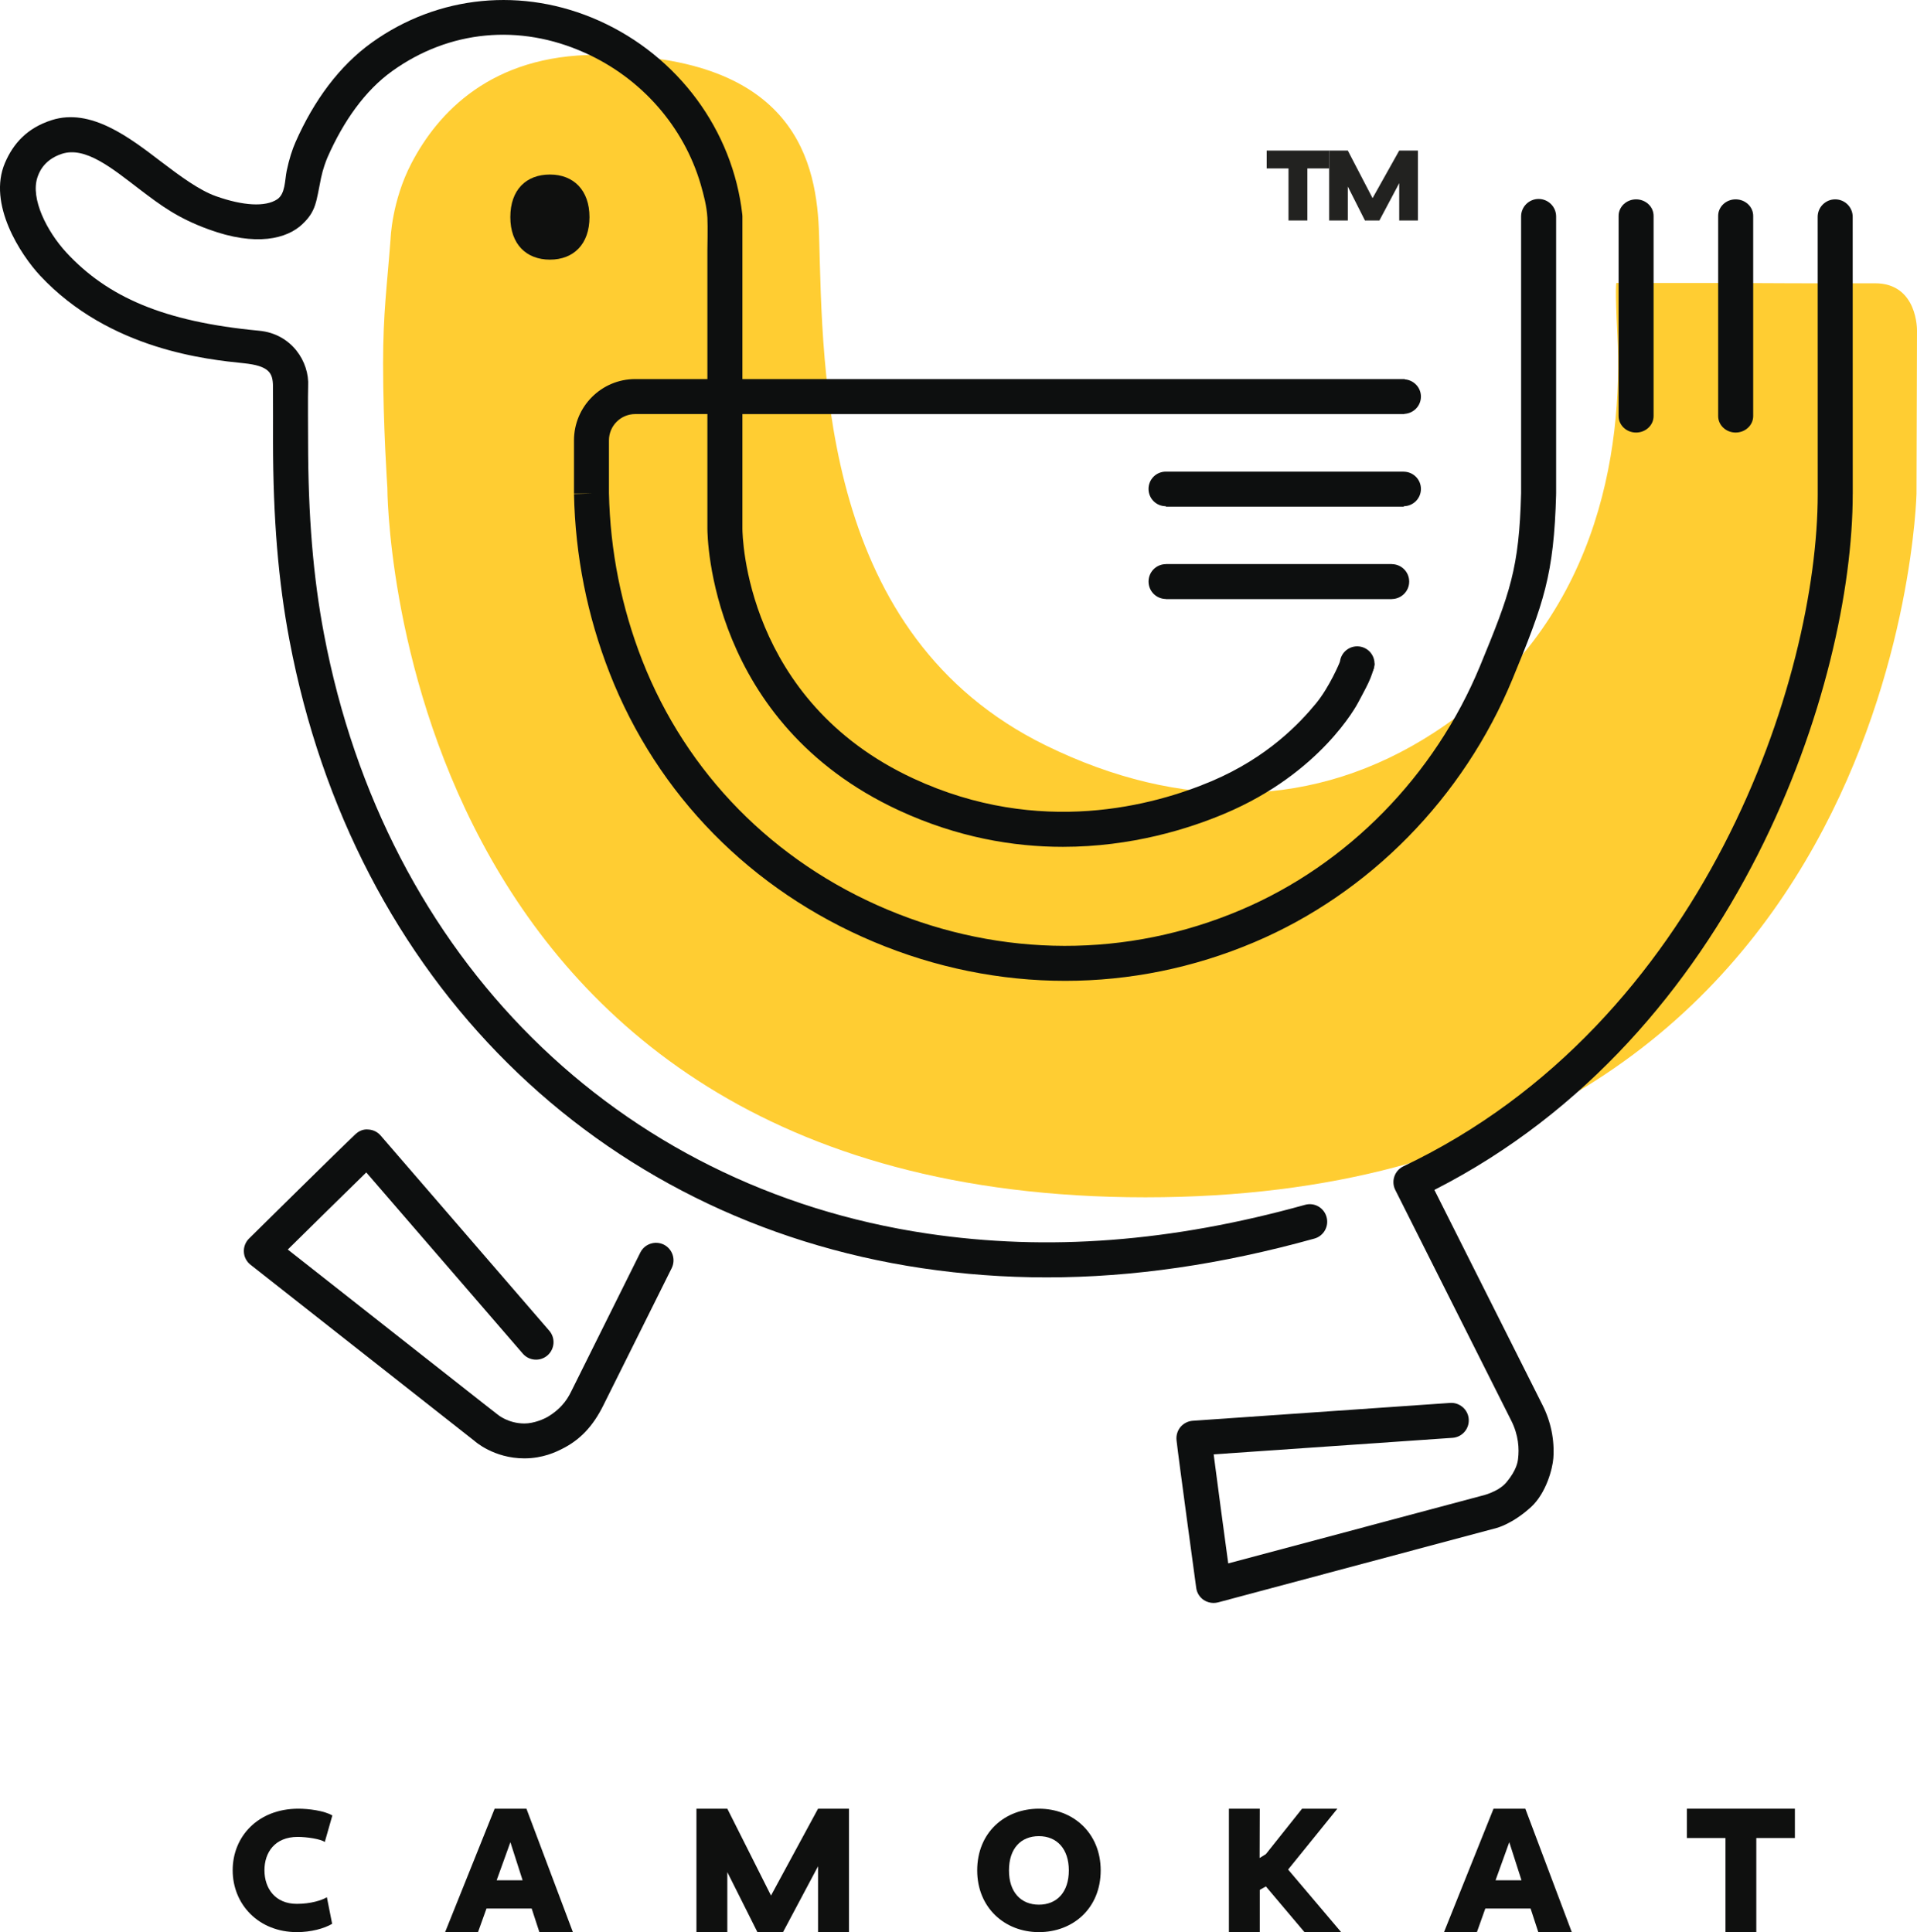 <?xml version="1.0" encoding="utf-8"?>
<!-- Generator: Adobe Illustrator 15.0.2, SVG Export Plug-In . SVG Version: 6.00 Build 0)  -->
<!DOCTYPE svg PUBLIC "-//W3C//DTD SVG 1.1//EN" "http://www.w3.org/Graphics/SVG/1.1/DTD/svg11.dtd">
<svg version="1.1" id="Layer_1" xmlns="http://www.w3.org/2000/svg" xmlns:xlink="http://www.w3.org/1999/xlink" x="0px" y="0px"
	 width="68.415px" height="68.967px" viewBox="0 0 68.415 68.967" enable-background="new 0 0 68.415 68.967" xml:space="preserve">
<g>
	<g>
		<path fill="#FFCD32" d="M66.905,10.112c-1.545,0.01-4.955-0.01-4.955-0.01h-4.264c0,0-0.051,0.143,0.035,1.832
			c0.213,4.182-0.695,10.41-6.527,14.207c-4.256,2.771-9.064,2.824-13.875,0.465c-8-3.926-7.946-13.234-8.087-18.203
			c-0.072-2.539-0.779-6.445-7.925-6.445c-3.787,0-5.687,2.076-6.621,3.865c-0.709,1.355-0.748,2.715-0.748,2.715
			c-0.125,1.666-0.266,2.613-0.266,4.438c0,2.217,0.152,4.432,0.152,4.432s-0.002,25.33,27.057,25.33
			c26.965,0,27.516-25.111,27.516-25.111l0.018-5.824C68.415,11.801,68.45,10.102,66.905,10.112z"/>
	</g>
	<g>
		<path fill="#0F100F" d="M11.854,68.67c-0.285,0.17-0.76,0.297-1.256,0.297c-1.365,0-2.294-0.986-2.294-2.209
			c0-1.211,0.912-2.197,2.346-2.197c0.367,0,0.926,0.072,1.211,0.242l-0.27,0.947c-0.154-0.111-0.65-0.182-0.969-0.182
			c-0.815,0-1.184,0.557-1.184,1.189c0,0.645,0.379,1.201,1.156,1.201c0.494,0,0.891-0.127,1.072-0.236L11.854,68.67z"/>
		<path fill="#0F100F" d="M18.975,68.124h-1.613l-0.303,0.844h-1.174l1.768-4.406h1.135l1.658,4.406H19.25L18.975,68.124z
			 M17.725,67.116h0.926l-0.436-1.359L17.725,67.116z"/>
		<polygon fill="#0F100F" points="25.957,66.825 25.957,68.967 24.855,68.967 24.855,64.561 25.957,64.561 27.516,67.661 
			29.195,64.561 30.299,64.561 30.299,68.967 29.195,68.967 29.195,66.616 27.945,68.967 27.031,68.967 		"/>
		<path fill="#0F100F" d="M37.077,64.561c1.219,0,2.205,0.865,2.205,2.203c0,1.35-0.986,2.203-2.205,2.203
			c-1.217,0-2.202-0.871-2.202-2.203C34.875,65.409,35.86,64.561,37.077,64.561 M37.077,67.987c0.641,0,1.068-0.445,1.068-1.223
			c0-0.771-0.428-1.223-1.068-1.223c-0.639,0-1.068,0.436-1.068,1.223C36.008,67.542,36.438,67.987,37.077,67.987"/>
		<polygon fill="#0F100F" points="43.858,64.561 44.959,64.561 44.954,66.321 45.178,66.182 46.469,64.561 47.729,64.561 
			45.971,66.733 47.864,68.967 46.555,68.967 45.178,67.336 44.959,67.458 44.959,68.967 43.858,68.967 		"/>
		<path fill="#0F100F" d="M54.624,68.124h-1.615l-0.301,0.844h-1.174l1.768-4.406h1.135l1.658,4.406h-1.195L54.624,68.124z
			 M53.374,67.116h0.926l-0.436-1.359L53.374,67.116z"/>
		<polygon fill="#0F100F" points="62.68,65.608 62.68,68.967 61.579,68.967 61.579,65.608 60.202,65.608 60.202,64.561 
			64.057,64.561 64.057,65.608 		"/>
		<path fill="#0F100F" d="M19.627,9.268c-0.845,0-1.414-0.553-1.414-1.518c0-0.979,0.568-1.52,1.414-1.52
			c0.844,0,1.411,0.561,1.411,1.52C21.038,8.715,20.471,9.268,19.627,9.268z"/>
	</g>
	<g>
		<polygon fill="#222220" points="46.657,6.012 46.657,7.87 45.985,7.87 45.985,6.012 45.206,6.012 45.206,5.375 47.436,5.375 
			47.436,6.012 		"/>
		<polygon fill="#222220" points="48.102,6.659 48.102,7.87 47.436,7.87 47.436,5.375 48.102,5.375 48.985,7.073 49.936,5.375 
			50.604,5.375 50.604,7.87 49.936,7.87 49.936,6.538 49.229,7.87 48.713,7.87 		"/>
	</g>
	<g>
		<path fill="#0D0F0F" d="M66.122,17.631L66.12,7.741c0-0.346-0.279-0.625-0.625-0.625c-0.344,0-0.625,0.279-0.625,0.625
			l0.002,9.891v0.002l0,0c0,6.559-4.016,18.877-14.785,23.996v0.002c-0.004,0.004-0.008,0.004-0.014,0.006
			c-0.307,0.154-0.432,0.529-0.277,0.838l4.137,8.229c0.264,0.525,0.289,1.008,0.244,1.369c-0.012,0.107-0.051,0.4-0.414,0.836
			c-0.303,0.361-0.902,0.486-0.902,0.486l-9.027,2.41c-0.137-1.01-0.389-2.867-0.52-3.893l8.523-0.59
			c0.346-0.023,0.604-0.322,0.58-0.666c-0.023-0.346-0.33-0.605-0.666-0.58l-9.184,0.637c-0.17,0.012-0.326,0.092-0.438,0.223
			c-0.107,0.129-0.158,0.299-0.141,0.467c0.076,0.686,0.678,5.086,0.703,5.273c0.023,0.178,0.121,0.336,0.271,0.436
			c0.104,0.068,0.225,0.104,0.346,0.104c0.055,0,0.109-0.008,0.162-0.02l9.939-2.656c0,0,0.561-0.137,1.227-0.744
			c0.545-0.498,0.773-1.371,0.801-1.75c0.045-0.641-0.084-1.297-0.391-1.902l-3.855-7.672c10.859-5.525,14.93-18.09,14.93-24.838
			l0,0V17.631z"/>
		<path fill="#0D0F0F" d="M23.69,44.426c-0.309-0.15-0.684-0.027-0.838,0.283l-2.443,4.912c-0.104,0.209-0.285,0.598-0.834,0.936
			c-0.152,0.094-0.516,0.254-0.859,0.254c-0.588,0-0.957-0.32-0.957-0.32l-0.494-0.385l-6.994-5.504
			c0.725-0.717,2.061-2.031,2.801-2.752l5.586,6.467c0.225,0.26,0.619,0.289,0.881,0.064c0.26-0.227,0.289-0.621,0.064-0.881
			l-6.018-6.967c-0.111-0.129-0.269-0.207-0.439-0.215c-0.174-0.021-0.338,0.051-0.461,0.168c-0.502,0.469-3.662,3.59-3.797,3.723
			c-0.127,0.127-0.195,0.301-0.184,0.48c0.007,0.178,0.096,0.344,0.236,0.455l7.998,6.293c0,0,0.678,0.619,1.775,0.619
			c0.666,0,1.134-0.232,1.342-0.336c0.648-0.322,1.107-0.813,1.471-1.543l2.447-4.914C24.123,44.956,23.999,44.581,23.69,44.426z"/>
		<path fill="#0D0F0F" d="M58.389,15.44c0.346,0,0.625-0.264,0.625-0.588V7.706c0-0.326-0.279-0.59-0.625-0.59
			c-0.344,0-0.623,0.264-0.623,0.59v7.146C57.766,15.176,58.045,15.44,58.389,15.44z"/>
		<path fill="#0D0F0F" d="M61.942,15.44c0.346,0,0.627-0.264,0.627-0.588V7.706c0-0.326-0.281-0.59-0.627-0.59
			c-0.344,0-0.623,0.264-0.623,0.59v7.146C61.319,15.176,61.598,15.44,61.942,15.44z"/>
	</g>
	<path fill="#0D0F0F" d="M50.711,17.452c0-0.338-0.273-0.611-0.611-0.615v-0.002h-8.494l0,0l0,0c-0.342,0-0.617,0.275-0.617,0.617
		s0.275,0.617,0.617,0.617l0,0v0.016H50.1v-0.016C50.438,18.065,50.711,17.792,50.711,17.452z"/>
	<circle fill="#0D0F0F" cx="48.436" cy="23.69" r="0.619"/>
	<path fill="#0D0F0F" d="M50.292,20.76c0-0.344-0.277-0.621-0.619-0.623v-0.002h-8.066v0.002c-0.342,0.002-0.617,0.279-0.617,0.621
		c0,0.344,0.275,0.619,0.617,0.623v0.004h8.066v-0.002C50.014,21.379,50.292,21.102,50.292,20.76z"/>
	<path fill="#0D0F0F" d="M55.536,7.727c0-0.346-0.281-0.625-0.625-0.625c-0.346,0-0.625,0.279-0.625,0.625v9.875
		c-0.07,2.678-0.385,3.551-1.465,6.17c-1.621,3.922-4.734,7.098-8.545,8.711c-4.039,1.713-8.52,1.705-12.618-0.02
		c-4.057-1.707-7.158-4.863-8.736-8.887c-0.746-1.908-1.146-3.916-1.189-5.971v-1.887c0-0.518,0.42-0.938,0.937-0.938h2.576v4.086
		c0,0.283,0.076,6.93,6.836,10.061c2.078,0.961,4.071,1.301,5.85,1.301c2.453,0,4.498-0.645,5.787-1.191
		c3.414-1.443,4.701-3.861,4.754-3.963c0.254-0.49,0.512-0.896,0.582-1.385l-1.234-0.068c-0.002,0.01-0.367,0.898-0.863,1.498
		c-0.576,0.697-1.721,1.92-3.725,2.768c-2.035,0.861-6.121,1.992-10.626-0.094c-6.017-2.787-6.111-8.678-6.111-8.926v-4.086h23.625
		v-0.008c0.328-0.018,0.59-0.283,0.59-0.617c0-0.328-0.256-0.59-0.578-0.615v-0.008v-0.002H26.496V7.727
		c0,0-0.002-0.043-0.004-0.068c-0.338-3.004-2.291-5.66-5.123-6.924c-2.705-1.207-5.732-0.914-8.1,0.785
		c-1.152,0.826-2.066,2.064-2.723,3.555c-0.113,0.256-0.227,0.604-0.314,1.021c-0.07,0.34-0.045,0.824-0.342,1.02
		C9.471,7.391,8.682,7.35,7.704,7.002C7.116,6.793,6.442,6.297,5.749,5.77C4.629,4.915,3.241,3.84,1.844,4.288
		C0.963,4.569,0.471,5.129,0.178,5.813c-0.631,1.471,0.563,3.285,1.253,4.025c2.488,2.664,6.02,2.998,7.264,3.127
		c0.918,0.094,1.039,0.354,1.047,0.809c0.004,0.279,0.002,1.832,0.002,1.986c0.002,2.734,0.187,4.992,0.589,7.107
		C12.625,34.958,21.28,43.54,32.918,45.27c1.467,0.217,2.942,0.326,4.442,0.326c3.072,0,6.229-0.461,9.549-1.385
		c0.332-0.092,0.527-0.438,0.434-0.77c-0.092-0.334-0.434-0.529-0.77-0.434c-4.766,1.326-9.172,1.664-13.473,1.025
		c-11.095-1.648-19.349-9.848-21.537-21.398c-0.387-2.035-0.566-4.221-0.568-6.875c0-0.133-0.01-1.752,0.002-1.975
		c0.048-0.865-0.584-1.869-1.748-1.979C5.817,11.483,3.831,10.59,2.374,9.02C1.663,8.25,1.088,7.088,1.333,6.34
		c0.041-0.119,0.189-0.625,0.878-0.85C3.051,5.219,4,6.006,4.991,6.764c0.76,0.576,1.34,1.014,2.445,1.42
		C9.147,8.813,10.247,8.52,10.793,8c0.499-0.471,0.491-0.813,0.665-1.65c0.063-0.305,0.174-0.605,0.234-0.742
		c0.566-1.283,1.336-2.377,2.307-3.072c2.031-1.457,4.535-1.699,6.859-0.658c2.039,0.908,3.55,2.652,4.15,4.707
		c0.111,0.387,0.215,0.781,0.238,1.189c0.016,0.287,0,1.15,0,1.15v4.607H22.67c-1.205,0-2.185,0.98-2.185,2.188v1.9h0.623
		l-0.623,0.014c0.045,2.201,0.474,4.354,1.275,6.4c1.699,4.34,5.044,7.742,9.414,9.582c2.213,0.932,4.532,1.396,6.842,1.396
		c2.293,0,4.58-0.459,6.748-1.379c4.109-1.74,7.467-5.16,9.211-9.385c1.125-2.725,1.482-3.725,1.561-6.613h-0.004
		c0-0.004,0.004-0.01,0.004-0.016V7.727z"/>
</g>
</svg>
